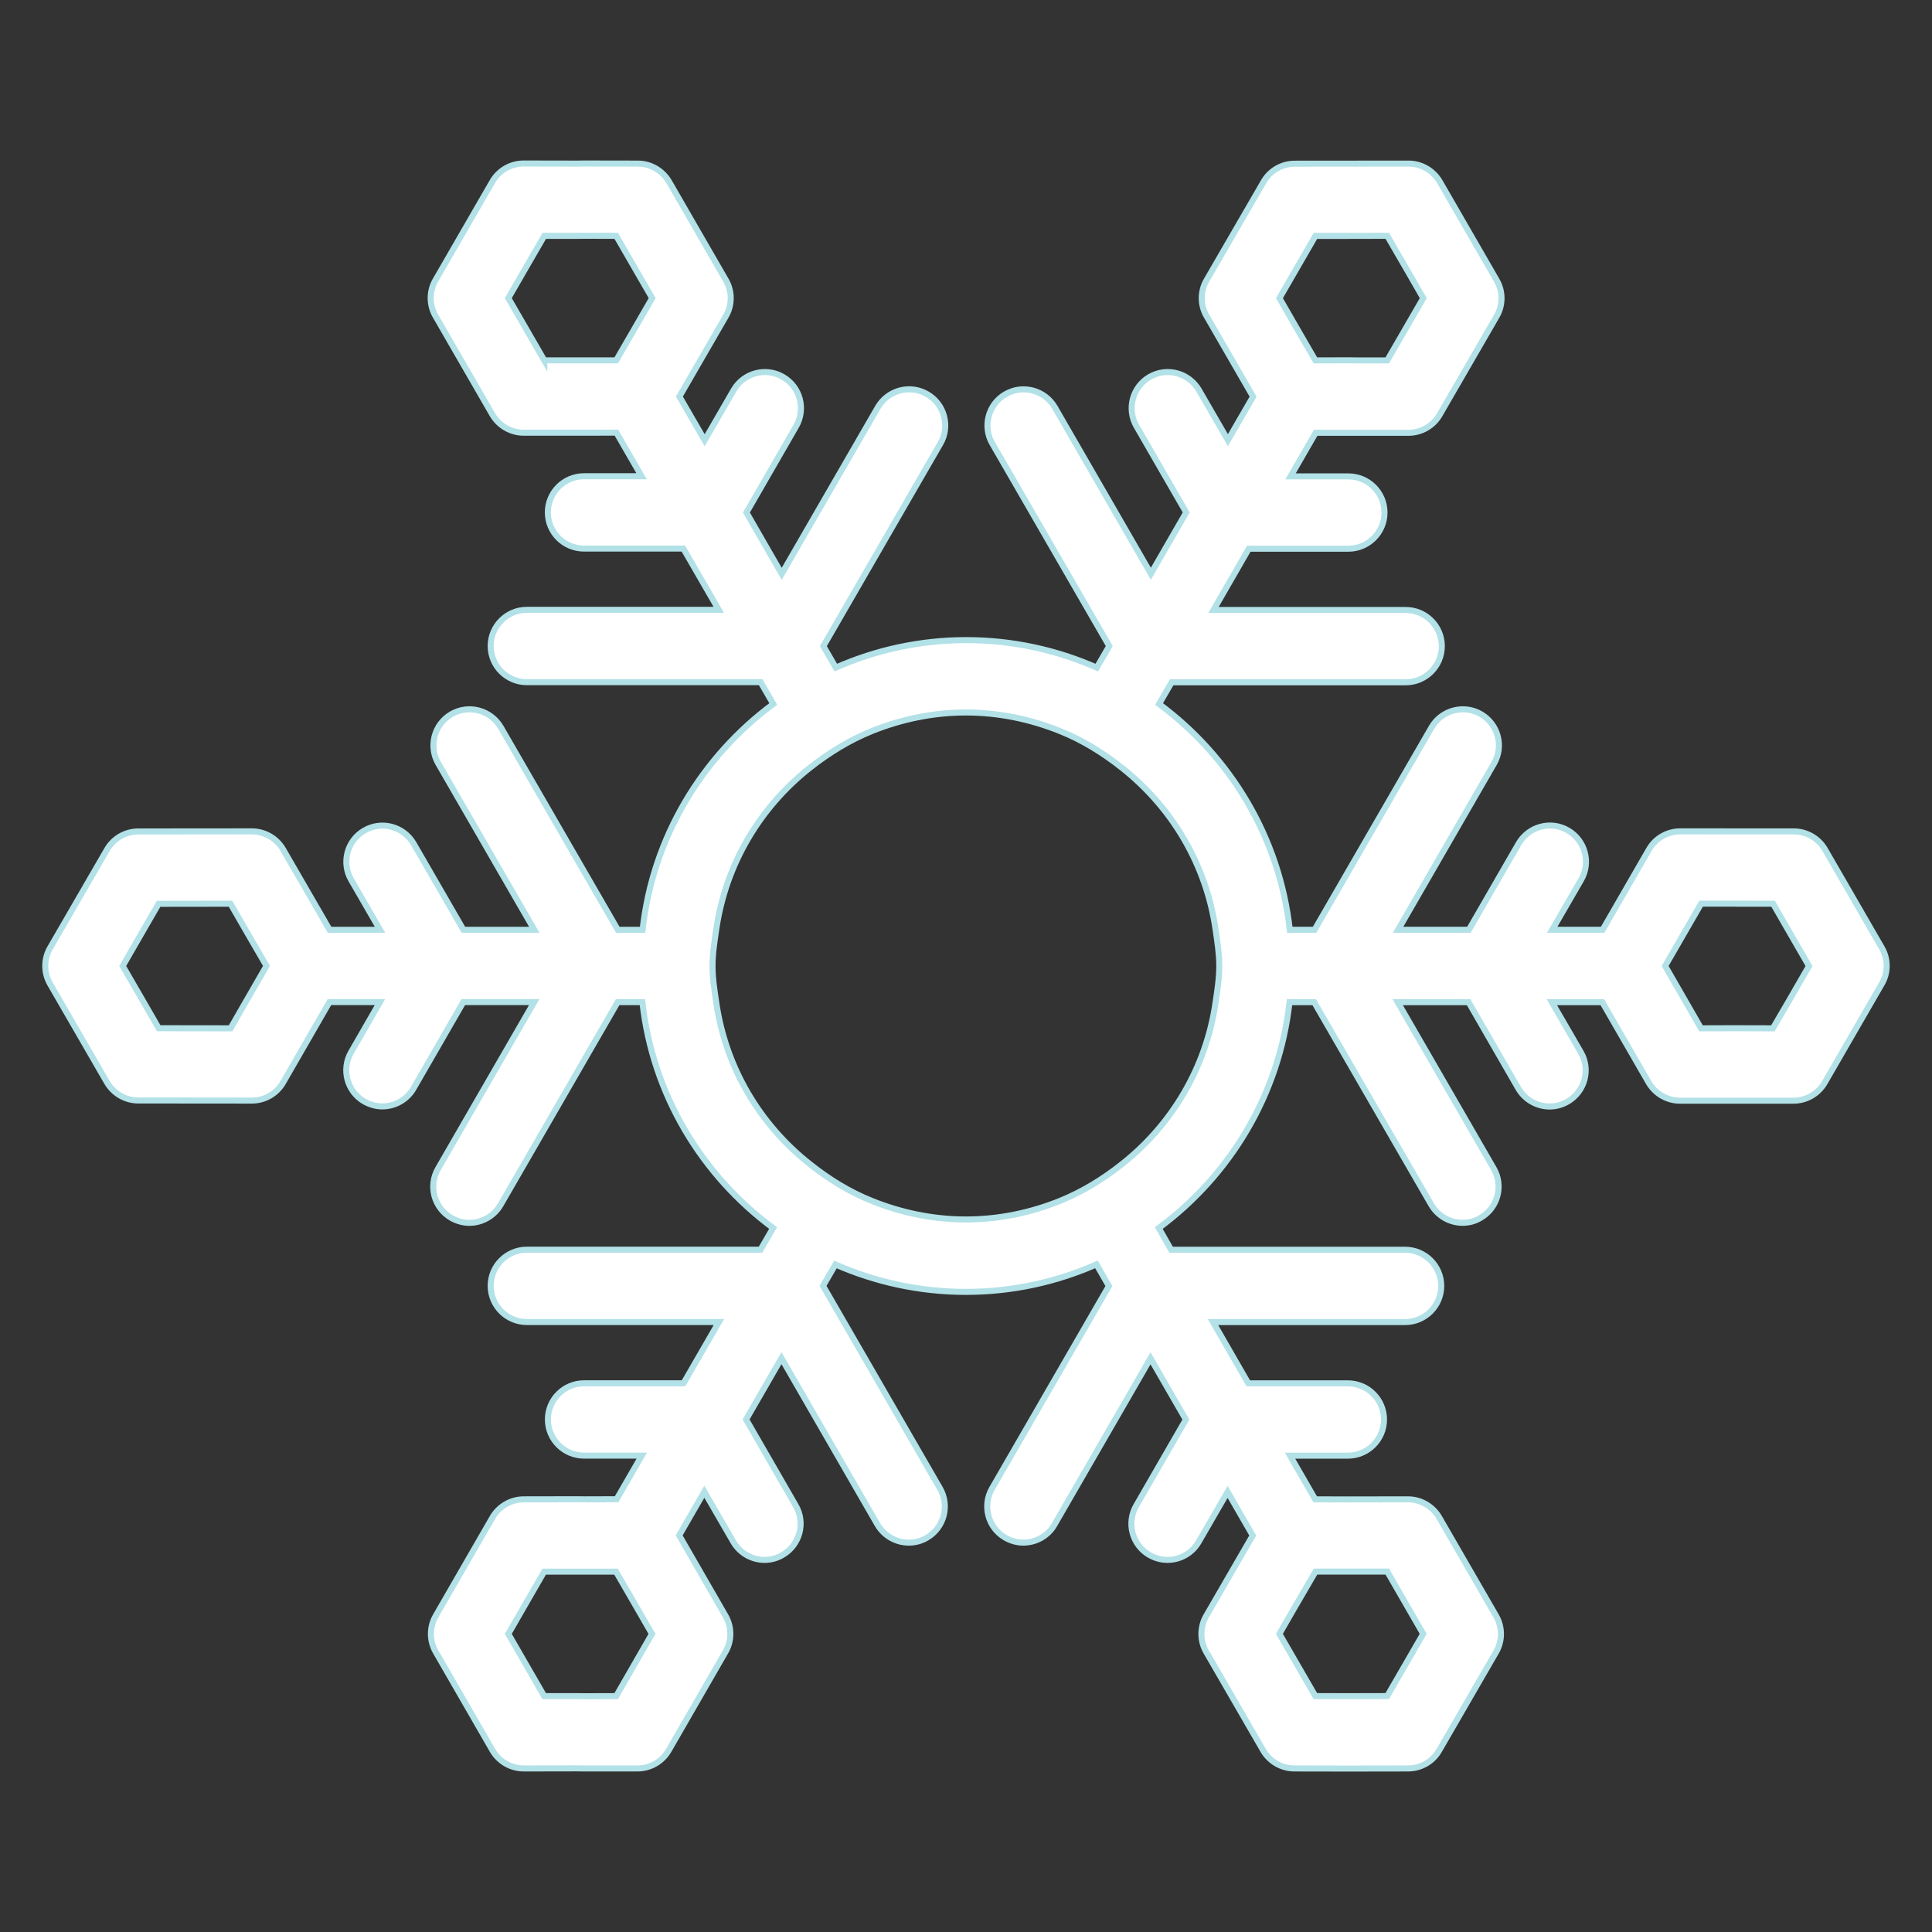 <?xml version="1.0" encoding="utf-8"?>
<!-- Generator: Adobe Illustrator 16.0.0, SVG Export Plug-In . SVG Version: 6.00 Build 0)  -->
<!DOCTYPE svg PUBLIC "-//W3C//DTD SVG 1.1//EN" "http://www.w3.org/Graphics/SVG/1.1/DTD/svg11.dtd">
<svg version="1.1" id="Snowflake4" xmlns="http://www.w3.org/2000/svg" xmlns:xlink="http://www.w3.org/1999/xlink" x="0px" y="0px"
	 width="640px" height="640px" viewBox="0 0 640 640" enable-background="new 0 0 640 640" xml:space="preserve">
<rect x="0" y="0" width="640" height="640" fill="#333333" stroke="none"/>
<path id="Snowflake4_1_" fill="#FFFFFF" stroke="#B2E1E7" stroke-width="2" stroke-miterlimit="10" d="M623.401,314.018
	l-18.845-32.628c-2.14-3.689-6.102-5.974-10.333-5.974l-37.627-0.016c-4.296,0-8.24,2.3-10.349,5.989L530.9,307.997h-16.705
	l9.582-16.562c3.306-5.717,1.342-13.048-4.375-16.354c-5.734-3.338-13.032-1.31-16.339,4.376l-16.466,28.54h-23.46l31.798-55.083
	c3.305-5.718,1.341-13.048-4.377-16.354c-5.718-3.306-13.048-1.309-16.338,4.376l-38.745,67.061h-8.208
	c-3.434-30.616-19.708-57.334-43.313-74.79l4.169-7.187h77.521c6.612,0,11.979-5.382,11.979-11.978
	c0-6.612-5.366-11.978-11.979-11.978h-63.658l11.69-20.299h32.979c6.612,0,11.979-5.382,11.979-11.978
	c0-6.612-5.366-11.978-11.979-11.978h-19.148l8.32-14.438h30.728c4.297,0,8.257-2.299,10.365-5.989l18.861-32.596
	c2.155-3.705,2.155-8.289,0-11.978l-18.83-32.628c-2.155-3.689-6.116-5.989-10.364-5.989l-37.674,0.032
	c-4.281,0-8.241,2.299-10.333,5.989l-18.847,32.532c-2.172,3.689-2.203,8.305-0.016,12.01l15.38,26.639l-8.336,14.406l-9.583-16.562
	c-3.307-5.702-10.604-7.714-16.354-4.376c-5.686,3.29-7.65,10.637-4.345,16.354l16.466,28.54l-11.706,20.298l-31.798-55.099
	c-3.305-5.717-10.636-7.682-16.354-4.376c-5.718,3.306-7.683,10.637-4.376,16.354l38.744,67.077l-4.135,7.139
	c-13.241-5.813-27.838-9.103-43.233-9.103c-15.379,0-29.977,3.274-43.216,9.103l-4.12-7.106l38.776-67.125
	c3.306-5.702,1.342-13.032-4.375-16.338c-5.75-3.338-13.048-1.341-16.354,4.36l-31.845,55.146l-11.691-20.299l16.466-28.571
	c3.305-5.733,1.341-13.064-4.36-16.354c-5.733-3.338-13.064-1.326-16.338,4.376l-9.598,16.594l-8.369-14.47l15.38-26.607
	c2.156-3.705,2.156-8.304,0-11.978L221.63,60.182c-2.156-3.689-6.101-5.989-10.349-5.989l-17.903-0.032l-2.236,0.032l-17.647-0.032
	c-0.017,0-0.017,0-0.017,0c-4.296,0-8.241,2.3-10.365,5.989l-18.845,32.628c-2.14,3.689-2.14,8.273,0.032,11.978l18.813,32.596
	c2.156,3.689,6.117,5.989,10.365,5.989h20.011h0.017l10.684-0.032l8.337,14.454h-19.069c-6.611,0-11.978,5.366-11.978,11.978
	c0,6.612,5.367,11.978,11.978,11.978h32.915l11.723,20.299h-63.579c-6.596,0-11.978,5.382-11.978,11.978
	c0,6.612,5.382,11.978,11.978,11.978h77.457l4.185,7.234c-23.604,17.456-39.895,44.175-43.296,74.806h-8.209l-38.744-67.076
	c-3.306-5.685-10.604-7.682-16.354-4.376c-5.717,3.306-7.682,10.636-4.375,16.354l31.813,55.098h-23.477l-16.481-28.54
	c-3.306-5.701-10.604-7.698-16.338-4.359c-5.717,3.306-7.666,10.636-4.375,16.337l9.566,16.562h-16.705L93.77,281.358
	c-2.14-3.657-6.084-5.957-10.333-5.957l-37.611,0.032c-4.296,0-8.241,2.299-10.349,5.957L16.6,313.986
	c-2.14,3.689-2.14,8.289,0,11.978l18.845,32.596c2.14,3.673,6.085,5.988,10.349,5.988l37.643,0.033c4.28,0,8.241-2.315,10.349-5.99
	l15.347-26.639h16.722l-9.55,16.594c-3.306,5.702-1.342,13.032,4.36,16.337c1.869,1.055,3.944,1.631,5.973,1.631
	c4.152,0,8.177-2.188,10.365-5.988l16.482-28.573h23.477l-31.845,55.163c-3.306,5.701-1.342,13.032,4.376,16.337
	c1.884,1.055,3.945,1.629,5.973,1.629c4.153,0,8.177-2.188,10.381-5.988l38.761-67.124h8.192
	c3.402,30.632,19.692,57.366,43.296,74.823l-4.168,7.186h-77.41c-6.596,0-11.978,5.365-11.978,11.978s5.382,11.979,11.978,11.979
	h63.626l-11.722,20.298h-32.947c-6.612,0-11.978,5.367-11.978,11.979c0,6.596,5.366,11.978,11.978,11.978h19.133l-8.353,14.453
	l-10.636,0.033l-2.492-0.033l-17.631,0.033c-4.28,0-8.225,2.331-10.349,5.988l-18.781,32.564c-2.156,3.656-2.156,8.288-0.032,11.978
	l18.813,32.628c2.14,3.689,6.085,5.989,10.365,5.989h0.016l17.472-0.032l2.379,0.032c0.064,0,0.111,0,0.175,0h17.631
	c4.281,0,8.225-2.332,10.333-5.989l18.813-32.628c2.14-3.657,2.14-8.288,0-11.946l-15.348-26.639l8.337-14.453l9.598,16.577
	c2.22,3.833,6.245,5.988,10.365,5.988c2.029,0,4.088-0.511,5.973-1.645c5.701-3.306,7.666-10.604,4.36-16.321l-16.465-28.556
	l11.722-20.299l31.797,55.115c2.236,3.832,6.261,5.988,10.381,5.988c2.028,0,4.089-0.494,5.973-1.612
	c5.702-3.307,7.666-10.637,4.36-16.354l-38.745-67.093l4.12-7.075c13.24,5.798,27.837,9.072,43.232,9.072
	c15.38,0,29.977-3.274,43.217-9.104l4.135,7.171l-38.712,67.028c-3.306,5.685-1.357,13.017,4.359,16.321
	c1.869,1.07,3.945,1.646,5.974,1.646c4.153,0,8.193-2.156,10.365-5.988l31.798-55.067l11.705,20.299l-16.449,28.508
	c-3.29,5.701-1.341,13.032,4.36,16.337c1.9,1.087,3.96,1.629,5.989,1.629c4.152,0,8.177-2.155,10.364-5.988l9.567-16.529
	l8.32,14.438l-15.396,26.606c-2.141,3.706-2.141,8.305,0,11.979l18.845,32.596c2.14,3.673,6.102,5.989,10.333,5.989l17.631,0.031
	l0,0c0.064,0,0.128,0,0.161,0l19.866-0.031c4.28,0,8.241-2.284,10.334-5.989l18.861-32.596c2.123-3.674,2.123-8.272-0.033-11.979
	l-18.828-32.596c-2.141-3.673-6.102-5.988-10.334-5.988l-20.027,0.031l-10.716-0.031l-8.337-14.471h19.149
	c6.611,0,11.979-5.365,11.979-11.977c0-6.613-5.367-11.979-11.979-11.979h-32.979l-11.69-20.298h63.627
	c6.611,0,11.978-5.365,11.978-11.978c0-6.596-5.366-11.979-11.978-11.979h-77.505l-4.089-7.187
	c23.604-17.455,39.895-44.189,43.312-74.822h8.177l38.777,67.094c2.235,3.832,6.26,5.988,10.381,5.988
	c2.028,0,4.088-0.495,5.957-1.63c5.717-3.305,7.666-10.636,4.376-16.338l-31.829-55.114h23.492l16.466,28.57
	c2.22,3.803,6.244,5.99,10.364,5.99c2.029,0,4.089-0.527,5.974-1.629c5.717-3.307,7.682-10.637,4.376-16.338l-9.614-16.594h16.722
	l15.363,26.64c2.14,3.673,6.085,5.989,10.35,5.989l0,0h37.625c4.297,0,8.227-2.316,10.35-5.989l18.829-32.596
	C625.542,322.307,625.542,317.707,623.401,314.018z M423.834,98.767l11.914-20.618h9.996l13.799-0.032l6.947,11.978l4.983,8.672
	l-11.931,20.618h-9.965l-3.131-0.032l-10.699,0.032l-6.947-11.978L423.834,98.767z M180.298,119.369L168.384,98.75l4.983-8.64
	l6.931-11.978h10.876l2.235-0.032h0.719l9.998,0.032l11.914,20.618l-4.983,8.64l-6.931,11.978h-13.83H180.298L180.298,119.369z
	 M88.276,319.975l-6.915,11.977l-4.983,8.688l-23.812-0.032l-4.983-8.64l-6.931-11.978l6.899-11.962l4.982-8.624l23.828-0.032
	l4.983,8.656L88.276,319.975z M215.977,541.247l-11.866,20.618l-10.014,0.031h-0.639l-2.476-0.031h-10.7l-6.915-11.978l-4.983-8.641
	l11.882-20.617h9.981h0.639h2.492h10.684l6.931,11.978L215.977,541.247z M459.56,520.613l11.883,20.618l-4.983,8.64l-6.931,11.978
	l-13.16,0.032h-0.639l-9.998-0.032l-11.914-20.617l4.983-8.641l6.979-11.978h13.783H459.56L459.56,520.613z M403.902,319.991
	c0,4.105-0.639,8.034-1.213,11.978c-3.115,21.736-14.534,40.645-31,53.646c-6.275,4.967-13.063,9.167-20.618,12.232
	c-9.646,3.865-20.105,6.118-31.094,6.118c-10.988,0-21.464-2.253-31.079-6.118c-7.555-3.002-14.342-7.234-20.618-12.232
	c-16.498-13.001-27.917-31.909-31.031-53.646c-0.575-3.928-1.213-7.873-1.213-11.978c0-4.104,0.639-8.033,1.213-11.978
	c3.114-21.736,14.533-40.645,30.999-53.645c6.292-4.967,13.08-9.167,20.618-12.218c9.646-3.864,20.123-6.132,31.111-6.132
	c10.989,0,21.481,2.268,31.111,6.132c7.538,3.002,14.326,7.251,20.602,12.218c16.466,13.016,27.885,31.909,31,53.629
	C403.264,311.958,403.902,315.886,403.902,319.991z M587.292,340.641l-13.095-0.032l-10.717,0.032l-4.983-8.672l-6.899-11.978
	l6.932-11.994l4.982-8.64l23.844,0.016l4.967,8.625l6.933,12.01l-6.899,11.962L587.292,340.641z"/>
</svg>
